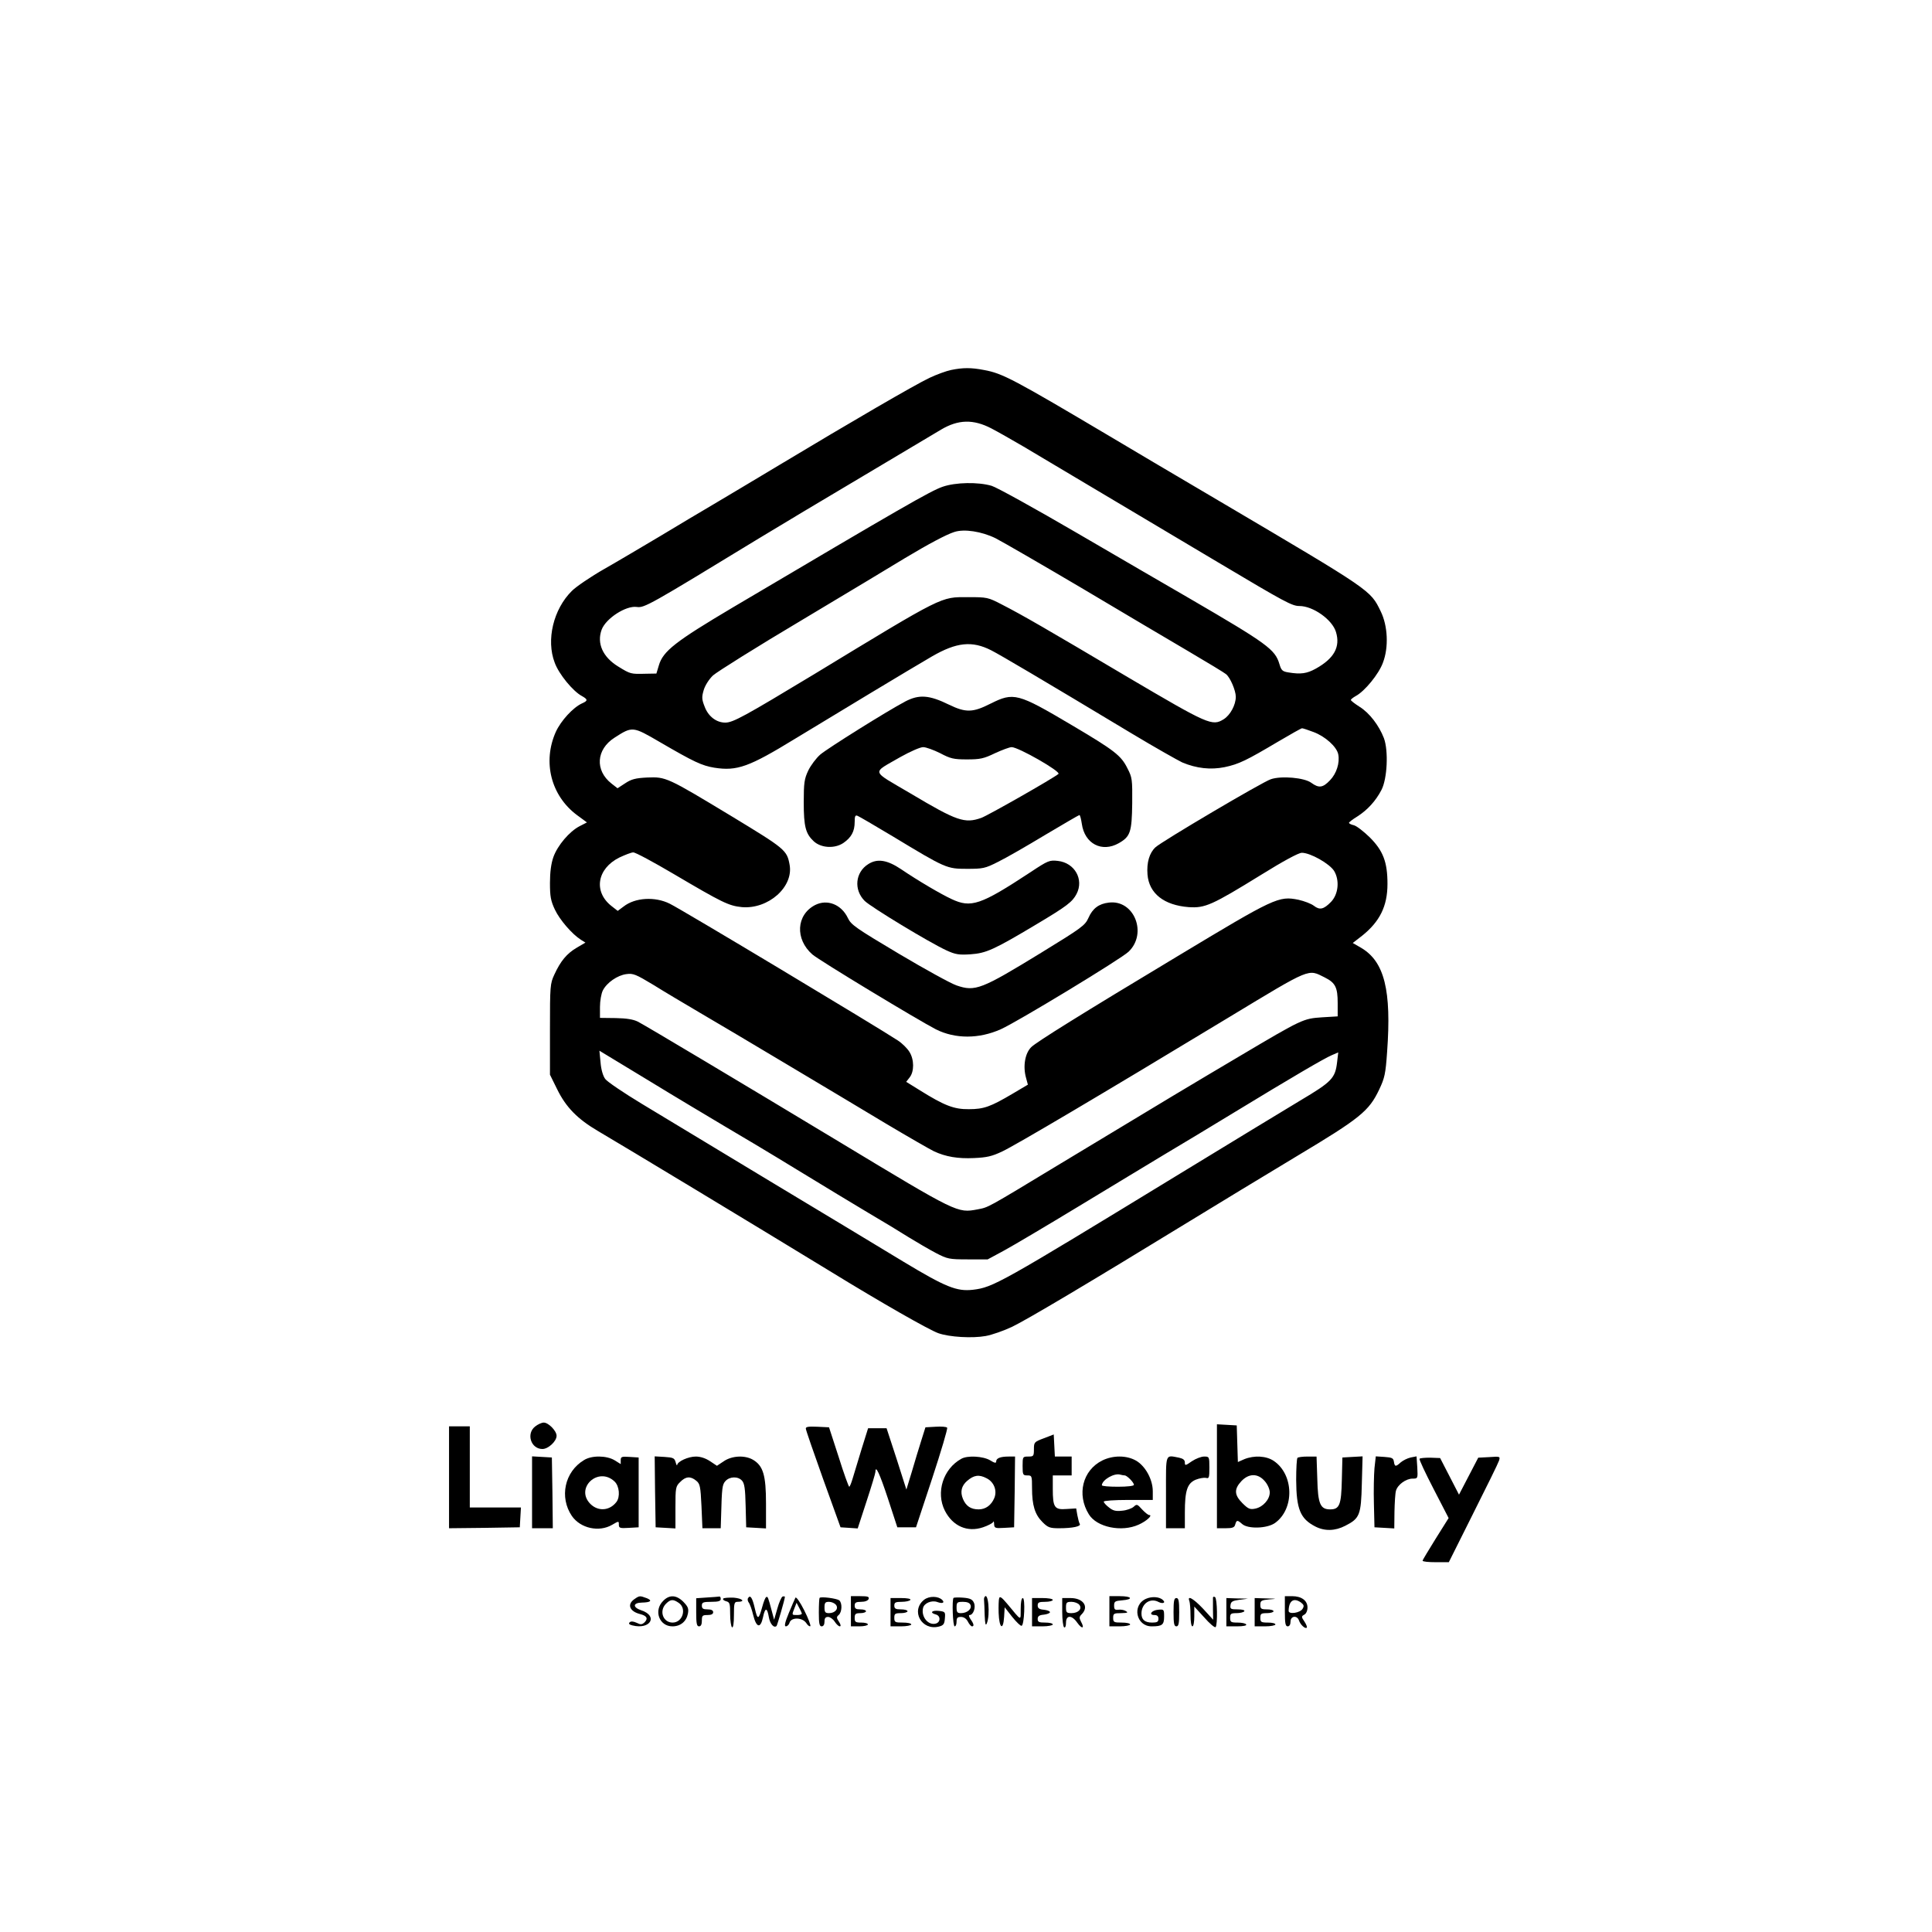 <?xml version="1.0" standalone="no"?>
<!DOCTYPE svg PUBLIC "-//W3C//DTD SVG 20010904//EN"
 "http://www.w3.org/TR/2001/REC-SVG-20010904/DTD/svg10.dtd">
<svg version="1.0" xmlns="http://www.w3.org/2000/svg"
 width="1024pt" height="1024pt" viewBox="0 0 1024 1024"
 preserveAspectRatio="xMidYMid meet">
<g transform="translate(0,1024) scale(0.1,-0.1)"
fill="#000000" stroke="none">
<path d="M5041 8279 c-25 -5 -77 -24 -115 -42 -78 -37 -415 -233 -791 -459
-132 -79 -292 -175 -355 -212 -63 -37 -189 -112 -280 -167 -91 -54 -224 -133
-296 -174 -72 -41 -150 -94 -173 -117 -98 -97 -137 -260 -91 -380 22 -61 97
-152 144 -177 32 -18 33 -25 1 -39 -48 -22 -112 -92 -139 -151 -71 -159 -26
-338 112 -441 l53 -39 -39 -20 c-54 -28 -117 -102 -139 -164 -12 -34 -18 -81
-18 -137 0 -71 4 -94 26 -141 26 -55 91 -130 138 -160 l24 -15 -46 -27 c-53
-31 -86 -71 -119 -143 -22 -47 -23 -60 -23 -290 l0 -240 38 -77 c47 -96 108
-158 217 -222 133 -78 837 -503 1225 -740 280 -172 528 -313 578 -331 59 -21
181 -28 252 -15 33 6 96 28 140 49 81 39 412 236 925 550 157 96 420 256 585
355 334 200 381 238 435 352 29 61 34 83 42 199 24 327 -14 479 -137 552 l-45
26 49 38 c94 75 135 157 135 275 0 116 -23 176 -94 247 -32 31 -69 60 -84 64
-14 3 -26 9 -26 13 0 3 20 19 45 34 53 34 97 82 127 140 31 59 38 208 13 275
-26 67 -76 133 -129 166 -25 16 -46 32 -46 36 0 4 12 13 26 21 47 25 122 116
144 177 31 81 26 195 -12 272 -55 113 -45 106 -848 580 -245 144 -503 297
-575 340 -526 312 -581 341 -680 359 -67 13 -111 13 -174 0z m214 -310 c33
-17 110 -61 170 -96 116 -69 727 -433 1030 -613 356 -212 393 -232 432 -232
73 0 175 -73 194 -138 24 -79 -10 -140 -107 -194 -47 -26 -79 -31 -145 -20
-32 5 -38 11 -48 45 -23 77 -64 107 -476 347 -104 60 -372 216 -595 346 -223
130 -427 243 -454 251 -71 21 -191 19 -260 -5 -64 -22 -213 -108 -1111 -639
-305 -181 -371 -232 -393 -308 l-13 -43 -57 -1 c-79 -2 -80 -2 -145 38 -82 50
-115 123 -88 196 23 60 129 128 186 120 40 -6 66 9 645 362 102 62 354 213
560 335 206 123 390 232 408 243 91 54 171 56 267 6z m22 -582 c37 -19 241
-137 453 -262 212 -126 468 -278 569 -337 102 -60 191 -114 199 -121 22 -17
52 -87 52 -120 0 -43 -29 -97 -64 -119 -61 -38 -81 -29 -507 222 -437 259
-558 329 -669 386 -73 38 -78 39 -180 39 -146 0 -123 12 -814 -408 -371 -224
-431 -257 -472 -257 -47 0 -90 33 -109 84 -16 40 -16 52 -5 89 7 24 28 57 49
77 21 19 233 152 472 294 239 143 484 290 544 327 125 75 221 126 262 139 53
18 147 3 220 -33z m-23 -594 c49 -25 261 -150 745 -441 123 -74 244 -142 267
-153 76 -32 151 -40 225 -25 76 16 116 36 283 135 66 39 123 71 127 71 5 0 32
-9 61 -20 62 -23 123 -78 131 -118 9 -45 -9 -102 -44 -138 -38 -40 -59 -42
-99 -13 -36 27 -158 38 -214 19 -44 -14 -579 -330 -612 -361 -32 -30 -47 -81
-42 -144 8 -101 88 -163 218 -173 87 -6 123 10 384 171 119 74 199 117 216
117 45 0 146 -57 171 -96 30 -50 23 -123 -16 -164 -39 -40 -60 -45 -91 -21
-14 11 -51 25 -82 32 -105 21 -124 12 -642 -300 -511 -307 -748 -455 -774
-481 -33 -32 -45 -101 -28 -162 l10 -37 -81 -48 c-117 -69 -152 -82 -232 -82
-78 -1 -130 19 -261 101 l-71 44 18 23 c25 31 25 95 -1 136 -11 18 -38 45 -61
60 -111 73 -1142 692 -1209 725 -78 39 -184 33 -245 -15 l-31 -23 -32 25 c-98
76 -78 199 41 258 30 14 63 27 73 27 11 1 107 -51 214 -114 258 -152 292 -169
362 -176 140 -12 275 107 253 225 -14 77 -23 84 -308 257 -341 206 -347 209
-446 205 -63 -3 -85 -9 -118 -31 l-40 -26 -32 25 c-89 70 -81 181 16 243 95
61 96 61 240 -23 182 -106 223 -125 289 -136 121 -19 184 4 429 154 197 120
623 377 725 436 130 75 212 84 314 32z m1768 -1734 c56 -28 68 -53 68 -135 l0
-71 -83 -5 c-100 -7 -103 -8 -437 -206 -245 -145 -381 -226 -950 -570 -400
-242 -379 -230 -439 -242 -107 -20 -105 -21 -731 357 -509 307 -1028 617
-1069 638 -24 12 -60 18 -118 19 l-83 1 0 58 c0 32 7 71 15 87 21 42 78 81
125 87 36 5 50 -1 143 -57 56 -35 167 -101 247 -148 80 -47 285 -168 455 -270
171 -102 409 -244 530 -317 121 -72 236 -138 255 -147 62 -29 127 -40 212 -36
68 3 95 9 150 35 70 33 514 295 1203 712 440 266 416 255 507 210z m-3187
-785 c77 -45 253 -150 390 -234 138 -84 309 -188 380 -230 72 -42 166 -99 210
-127 44 -27 109 -65 145 -84 62 -32 70 -34 170 -34 l105 0 87 47 c48 26 225
131 395 234 169 103 376 227 458 277 83 49 245 147 360 217 317 193 485 291
523 307 l35 15 -6 -51 c-10 -86 -27 -104 -197 -205 -85 -51 -371 -225 -635
-386 -960 -586 -991 -603 -1098 -616 -86 -10 -145 14 -369 149 -112 68 -430
260 -708 427 -278 168 -583 352 -679 410 -96 58 -183 117 -193 131 -12 16 -22
50 -25 88 l-6 62 259 -157 c142 -87 322 -194 399 -240z"/>
<path d="M4798 6522 c-100 -53 -408 -246 -450 -281 -22 -19 -51 -58 -64 -85
-21 -44 -24 -66 -24 -169 0 -128 10 -166 53 -206 39 -36 111 -40 157 -9 42 29
60 61 60 112 0 30 3 37 15 32 8 -3 92 -52 187 -109 281 -170 286 -172 393
-172 85 0 96 2 165 37 41 20 154 85 250 143 96 57 178 105 181 105 4 0 9 -21
13 -47 15 -105 106 -153 196 -102 61 35 69 58 71 211 1 126 0 137 -25 185 -34
69 -68 95 -296 230 -287 170 -307 175 -431 113 -93 -47 -130 -48 -219 -5 -106
52 -159 55 -232 17z m185 -274 c55 -29 71 -33 142 -33 70 0 89 4 149 33 37 17
77 32 88 32 36 0 263 -130 248 -142 -27 -23 -375 -221 -409 -233 -88 -31 -129
-17 -374 129 -215 127 -209 104 -54 194 52 29 104 52 120 52 15 0 56 -15 90
-32z"/>
<path d="M4602 5660 c-69 -43 -78 -136 -19 -195 35 -34 342 -220 433 -262 48
-22 66 -25 128 -21 83 6 122 23 351 160 161 96 189 118 211 160 40 77 -10 165
-99 175 -44 5 -52 2 -144 -59 -266 -175 -316 -192 -420 -143 -58 27 -177 97
-267 158 -73 49 -126 58 -174 27z"/>
<path d="M4320 5443 c-100 -52 -107 -181 -14 -262 37 -32 558 -347 655 -397
102 -51 228 -51 344 1 87 39 638 373 677 411 101 97 29 277 -105 260 -53 -6
-86 -31 -108 -81 -18 -40 -34 -52 -251 -185 -317 -194 -349 -207 -448 -173
-30 10 -168 86 -306 168 -228 136 -253 153 -270 189 -34 72 -109 102 -174 69z"/>
<path d="M2836 2679 c-48 -38 -22 -119 39 -119 31 0 75 41 75 70 0 26 -43 70
-68 70 -11 0 -31 -9 -46 -21z"/>
<path d="M6450 2416 l0 -276 46 0 c37 0 47 4 51 20 7 24 11 25 36 3 30 -28
133 -25 175 5 104 75 100 257 -7 329 -40 27 -104 30 -156 9 l-34 -15 -3 97 -3
97 -52 3 -53 3 0 -275z m254 -27 c15 -17 26 -43 26 -59 0 -38 -37 -78 -77 -86
-28 -6 -38 -1 -68 29 -43 43 -45 74 -6 116 40 43 89 43 125 0z"/>
<path d="M2380 2410 l0 -270 188 2 187 3 3 53 3 52 -135 0 -136 0 0 215 0 215
-55 0 -55 0 0 -270z"/>
<path d="M4271 2668 c0 -7 42 -128 92 -268 l92 -255 46 -3 45 -3 47 144 c26
79 47 149 47 156 0 39 22 -8 66 -141 l50 -153 50 0 49 0 86 260 c47 143 83
264 79 268 -4 5 -31 7 -61 5 l-54 -3 -22 -70 c-12 -38 -35 -113 -50 -165 l-29
-95 -52 163 -53 162 -49 0 -49 0 -35 -112 c-19 -62 -40 -132 -47 -155 -7 -24
-15 -43 -18 -43 -3 0 -29 71 -56 158 l-51 157 -62 3 c-46 2 -62 0 -61 -10z"/>
<path d="M5533 2617 c-51 -19 -53 -21 -53 -58 0 -37 -2 -39 -30 -39 -29 0 -30
-1 -30 -50 0 -47 2 -50 25 -50 24 0 25 -2 25 -67 0 -91 15 -140 55 -180 29
-29 39 -33 88 -33 73 0 118 10 110 23 -4 6 -9 27 -13 47 l-6 35 -51 -3 c-64
-5 -73 8 -73 107 l0 71 50 0 50 0 0 50 0 50 -45 0 -44 0 -3 59 -3 58 -52 -20z"/>
<path d="M2820 2331 l0 -191 55 0 55 0 -2 188 -3 187 -52 3 -53 3 0 -190z"/>
<path d="M3095 2501 c-103 -62 -131 -197 -64 -296 46 -66 144 -87 213 -47 36
21 36 21 36 1 0 -18 6 -20 53 -17 l52 3 0 185 0 185 -47 3 c-43 3 -48 1 -48
-17 l0 -21 -32 20 c-43 26 -122 27 -163 1z m162 -113 c26 -24 31 -82 10 -109
-36 -47 -97 -51 -138 -10 -83 84 42 200 128 119z"/>
<path d="M3472 2333 l3 -188 53 -3 52 -3 0 111 c0 104 1 112 25 135 29 30 55
32 85 7 20 -16 23 -29 28 -135 l5 -117 48 0 49 0 2 63 c4 152 6 168 23 187 23
25 67 26 88 2 13 -14 17 -44 19 -132 l3 -115 53 -3 52 -3 0 132 c0 150 -15
200 -69 232 -43 25 -111 22 -155 -8 l-36 -24 -36 24 c-24 16 -51 25 -76 25
-40 0 -97 -26 -99 -45 -1 -5 -4 1 -8 15 -6 22 -13 25 -59 28 l-52 3 2 -188z"/>
<path d="M5095 2508 c-96 -53 -136 -178 -87 -275 42 -82 119 -116 202 -88 27
9 51 22 54 28 2 7 5 2 5 -11 1 -21 5 -23 54 -20 l52 3 3 188 2 187 -34 0 c-44
0 -66 -9 -66 -26 0 -10 -8 -9 -32 6 -37 22 -120 27 -153 8z m134 -103 c40 -20
57 -66 41 -105 -16 -38 -46 -60 -83 -60 -41 0 -67 17 -83 55 -16 38 -8 70 22
96 36 31 63 35 103 14z"/>
<path d="M5842 2499 c-104 -52 -136 -180 -71 -285 42 -69 174 -96 264 -55 41
18 77 51 56 51 -6 0 -23 14 -38 30 -25 28 -28 29 -44 14 -10 -9 -37 -19 -61
-21 -34 -4 -49 0 -70 17 -16 12 -28 26 -28 31 0 5 57 9 130 9 l130 0 0 46 c0
63 -40 135 -90 163 -50 28 -121 28 -178 0z m119 -79 c12 0 49 -37 49 -50 0 -6
-35 -10 -85 -10 -47 0 -85 3 -85 8 2 29 66 66 98 56 8 -2 18 -4 23 -4z"/>
<path d="M6180 2330 l0 -190 50 0 50 0 0 83 c0 117 13 155 57 174 20 8 44 12
55 10 16 -5 18 1 18 54 0 58 -1 59 -28 59 -15 0 -44 -11 -65 -25 -34 -24 -37
-24 -37 -7 0 14 -9 21 -31 26 -74 14 -69 27 -69 -184z"/>
<path d="M6877 2513 c-4 -3 -7 -56 -7 -117 1 -156 22 -206 102 -247 49 -25
104 -24 158 4 77 39 84 57 88 223 l4 145 -54 -3 -53 -3 -3 -120 c-3 -131 -12
-155 -62 -155 -52 0 -65 29 -68 161 l-4 119 -47 0 c-26 0 -51 -3 -54 -7z"/>
<path d="M7285 2458 c-3 -35 -5 -119 -3 -188 l3 -125 53 -3 52 -3 1 88 c1 48
4 99 8 112 9 32 53 64 88 64 28 0 28 1 25 59 l-4 59 -31 -6 c-18 -4 -41 -16
-53 -26 -26 -24 -32 -24 -36 4 -3 19 -10 22 -50 25 l-46 3 -7 -63z"/>
<path d="M7524 2508 c-3 -4 31 -76 75 -161 l79 -153 -69 -110 c-37 -60 -69
-112 -69 -116 0 -5 31 -8 70 -8 l69 0 129 258 c71 141 133 267 137 280 7 23 6
23 -52 19 l-58 -3 -51 -98 -51 -98 -50 97 -50 97 -53 2 c-28 0 -54 -2 -56 -6z"/>
<path d="M3362 1764 c-40 -28 -25 -65 31 -79 35 -9 43 -23 24 -43 -14 -13 -21
-14 -43 -3 -18 8 -30 9 -37 2 -7 -7 -1 -12 15 -16 95 -24 138 50 47 80 -47 16
-45 40 3 41 48 1 58 11 24 24 -35 13 -37 13 -64 -6z"/>
<path d="M3515 1755 c-52 -51 -21 -135 49 -135 43 0 74 26 82 67 5 27 1 37
-24 63 -37 37 -74 39 -107 5z m83 -11 c43 -30 20 -104 -33 -104 -51 0 -73 62
-35 100 24 24 38 25 68 4z"/>
<path d="M3748 1773 l-58 -4 0 -74 c0 -60 3 -75 15 -75 10 0 15 10 15 30 0 27
3 30 30 30 20 0 30 5 30 15 0 10 -10 15 -30 15 -23 0 -30 4 -30 20 0 17 7 20
50 20 38 0 50 4 50 15 0 8 -3 14 -7 13 -5 -1 -34 -3 -65 -5z"/>
<path d="M3833 1767 c-3 -5 4 -11 16 -14 19 -5 21 -13 21 -69 0 -34 5 -66 10
-69 6 -4 10 20 10 64 0 64 2 71 19 71 44 0 27 18 -20 22 -28 1 -53 -1 -56 -5z"/>
<path d="M3965 1770 c-4 -6 -2 -16 3 -23 6 -7 17 -37 24 -67 17 -68 39 -73 52
-12 11 53 22 54 31 1 6 -36 27 -60 41 -47 4 5 44 142 44 154 0 3 -5 4 -12 2
-6 -2 -19 -31 -28 -64 l-17 -59 -12 45 c-20 76 -22 80 -30 75 -5 -2 -14 -26
-21 -52 -19 -69 -25 -70 -39 -9 -13 57 -24 75 -36 56z"/>
<path d="M4216 1772 c-3 -6 -19 -42 -35 -81 -21 -51 -25 -71 -16 -71 8 0 17 9
20 20 9 29 67 28 88 -2 8 -13 18 -20 22 -17 3 4 -11 42 -33 85 -21 42 -42 72
-46 66z m34 -84 c0 -5 -11 -8 -25 -8 -29 0 -29 -1 -14 37 l11 28 13 -25 c8
-14 14 -28 15 -32z"/>
<path d="M4344 1771 c-2 -2 -4 -37 -4 -78 0 -58 3 -73 15 -73 9 0 15 9 15 25
0 18 5 25 19 25 10 0 26 -11 35 -25 9 -14 21 -25 27 -25 7 0 5 10 -4 24 -14
21 -14 26 -2 36 18 15 20 64 3 78 -14 10 -96 21 -104 13z m86 -36 c17 -20 -3
-45 -36 -45 -20 0 -24 5 -24 30 0 25 4 30 24 30 13 0 29 -7 36 -15z"/>
<path d="M4510 1700 l0 -80 45 0 c25 0 45 5 45 10 0 6 -16 10 -35 10 -31 0
-35 3 -35 25 0 21 5 25 30 25 17 0 30 5 30 10 0 6 -13 10 -30 10 -23 0 -30 4
-30 20 0 16 7 20 34 20 21 0 36 6 40 15 4 12 -4 15 -44 15 l-50 0 0 -80z"/>
<path d="M4898 1761 c-73 -58 -13 -166 79 -142 23 6 29 13 31 43 3 34 2 36
-32 40 -38 4 -50 -10 -16 -19 26 -7 26 -40 1 -48 -40 -12 -79 34 -69 81 5 27
46 44 76 33 27 -10 41 -4 26 11 -21 21 -69 22 -96 1z"/>
<path d="M5054 1771 c-9 -9 -4 -151 6 -151 6 0 10 11 10 25 0 20 5 25 23 25
15 0 29 -9 37 -25 7 -14 17 -25 22 -25 12 0 10 13 -8 38 -8 12 -11 22 -5 22
20 0 34 41 23 65 -8 18 -20 24 -57 27 -26 2 -48 1 -51 -1z m90 -38 c8 -21 -18
-43 -51 -43 -19 0 -23 5 -23 30 0 27 3 30 34 30 23 0 36 -6 40 -17z"/>
<path d="M5217 1773 c-2 -5 -2 -14 -1 -20 1 -7 2 -41 3 -75 2 -45 5 -57 11
-43 20 46 7 178 -13 138z"/>
<path d="M5296 1770 c-3 -8 -4 -44 -3 -79 3 -81 24 -97 29 -21 l3 51 40 -51
c22 -27 44 -49 50 -47 14 5 20 147 6 147 -7 0 -11 -23 -11 -57 -1 -65 8 -69
-72 27 -27 32 -38 41 -42 30z"/>
<path d="M5880 1700 l0 -80 55 0 c30 0 55 5 55 10 0 6 -20 10 -45 10 -41 0
-45 2 -45 25 0 23 4 25 43 25 34 1 38 3 24 11 -9 6 -27 9 -40 7 -18 -2 -22 2
-22 22 0 22 5 25 43 28 61 5 52 22 -13 22 l-55 0 0 -80z"/>
<path d="M6074 1766 c-76 -34 -52 -146 30 -146 56 0 66 8 66 52 0 38 -1 39
-32 36 -35 -3 -52 -28 -19 -28 14 0 21 -6 21 -20 0 -16 -7 -20 -33 -20 -39 0
-57 15 -57 48 0 53 47 85 91 61 22 -11 39 -4 23 10 -17 18 -59 21 -90 7z"/>
<path d="M6429 1773 c0 -4 0 -33 0 -63 l1 -55 -53 58 c-52 55 -86 74 -73 41 3
-9 6 -42 6 -75 0 -33 4 -59 10 -59 6 0 10 24 10 53 l0 52 53 -58 c28 -32 55
-55 60 -51 11 11 9 152 -3 159 -5 3 -10 3 -11 -2z"/>
<path d="M6810 1700 c0 -64 3 -80 15 -80 9 0 15 9 15 25 0 31 35 35 45 6 7
-22 33 -46 41 -38 3 3 -2 17 -12 32 -17 25 -17 28 -1 37 10 5 17 21 17 38 0
37 -32 60 -82 60 l-38 0 0 -80z m86 46 c15 -12 17 -18 8 -33 -13 -22 -74 -31
-74 -11 1 54 27 72 66 44z"/>
<path d="M4720 1695 l0 -75 55 0 c30 0 55 5 55 10 0 6 -20 10 -45 10 -41 0
-45 2 -45 25 0 22 4 25 35 25 19 0 35 5 35 10 0 6 -16 10 -35 10 -28 0 -35 4
-35 20 0 17 7 20 39 20 22 0 43 5 46 10 4 6 -15 10 -49 10 l-56 0 0 -75z"/>
<path d="M5470 1695 l0 -75 55 0 c30 0 55 5 55 10 0 6 -18 10 -40 10 -33 0
-40 3 -40 19 0 15 8 21 33 23 17 2 32 8 32 13 0 6 -15 11 -32 13 -25 2 -33 8
-33 23 0 16 7 19 40 19 22 0 40 5 40 10 0 6 -25 10 -55 10 l-55 0 0 -75z"/>
<path d="M5630 1696 c0 -41 5 -78 10 -81 6 -4 10 7 10 24 0 42 31 42 60 0 25
-35 40 -31 20 5 -11 21 -10 27 4 41 39 40 7 85 -60 85 l-44 0 0 -74z m90 39
c18 -21 -4 -45 -41 -45 -26 0 -29 4 -29 30 0 26 3 30 29 30 16 0 34 -7 41 -15z"/>
<path d="M6220 1695 c0 -60 3 -75 15 -75 12 0 15 15 15 75 0 60 -3 75 -15 75
-12 0 -15 -15 -15 -75z"/>
<path d="M6500 1695 l0 -75 56 0 c34 0 53 4 49 10 -3 6 -24 10 -46 10 -35 0
-39 3 -39 25 0 22 4 25 34 25 19 0 38 5 41 10 4 6 -10 10 -35 10 -37 0 -41 2
-38 23 2 18 11 23 48 28 l45 6 -57 1 -58 2 0 -75z"/>
<path d="M6650 1695 l0 -75 55 0 c30 0 55 5 55 10 0 6 -18 10 -40 10 -36 0
-40 3 -40 25 0 22 4 25 35 25 19 0 35 5 35 10 0 6 -16 10 -35 10 -30 0 -35 3
-35 24 0 22 5 25 48 29 42 3 41 4 -15 5 l-63 2 0 -75z"/>
</g>
</svg>
